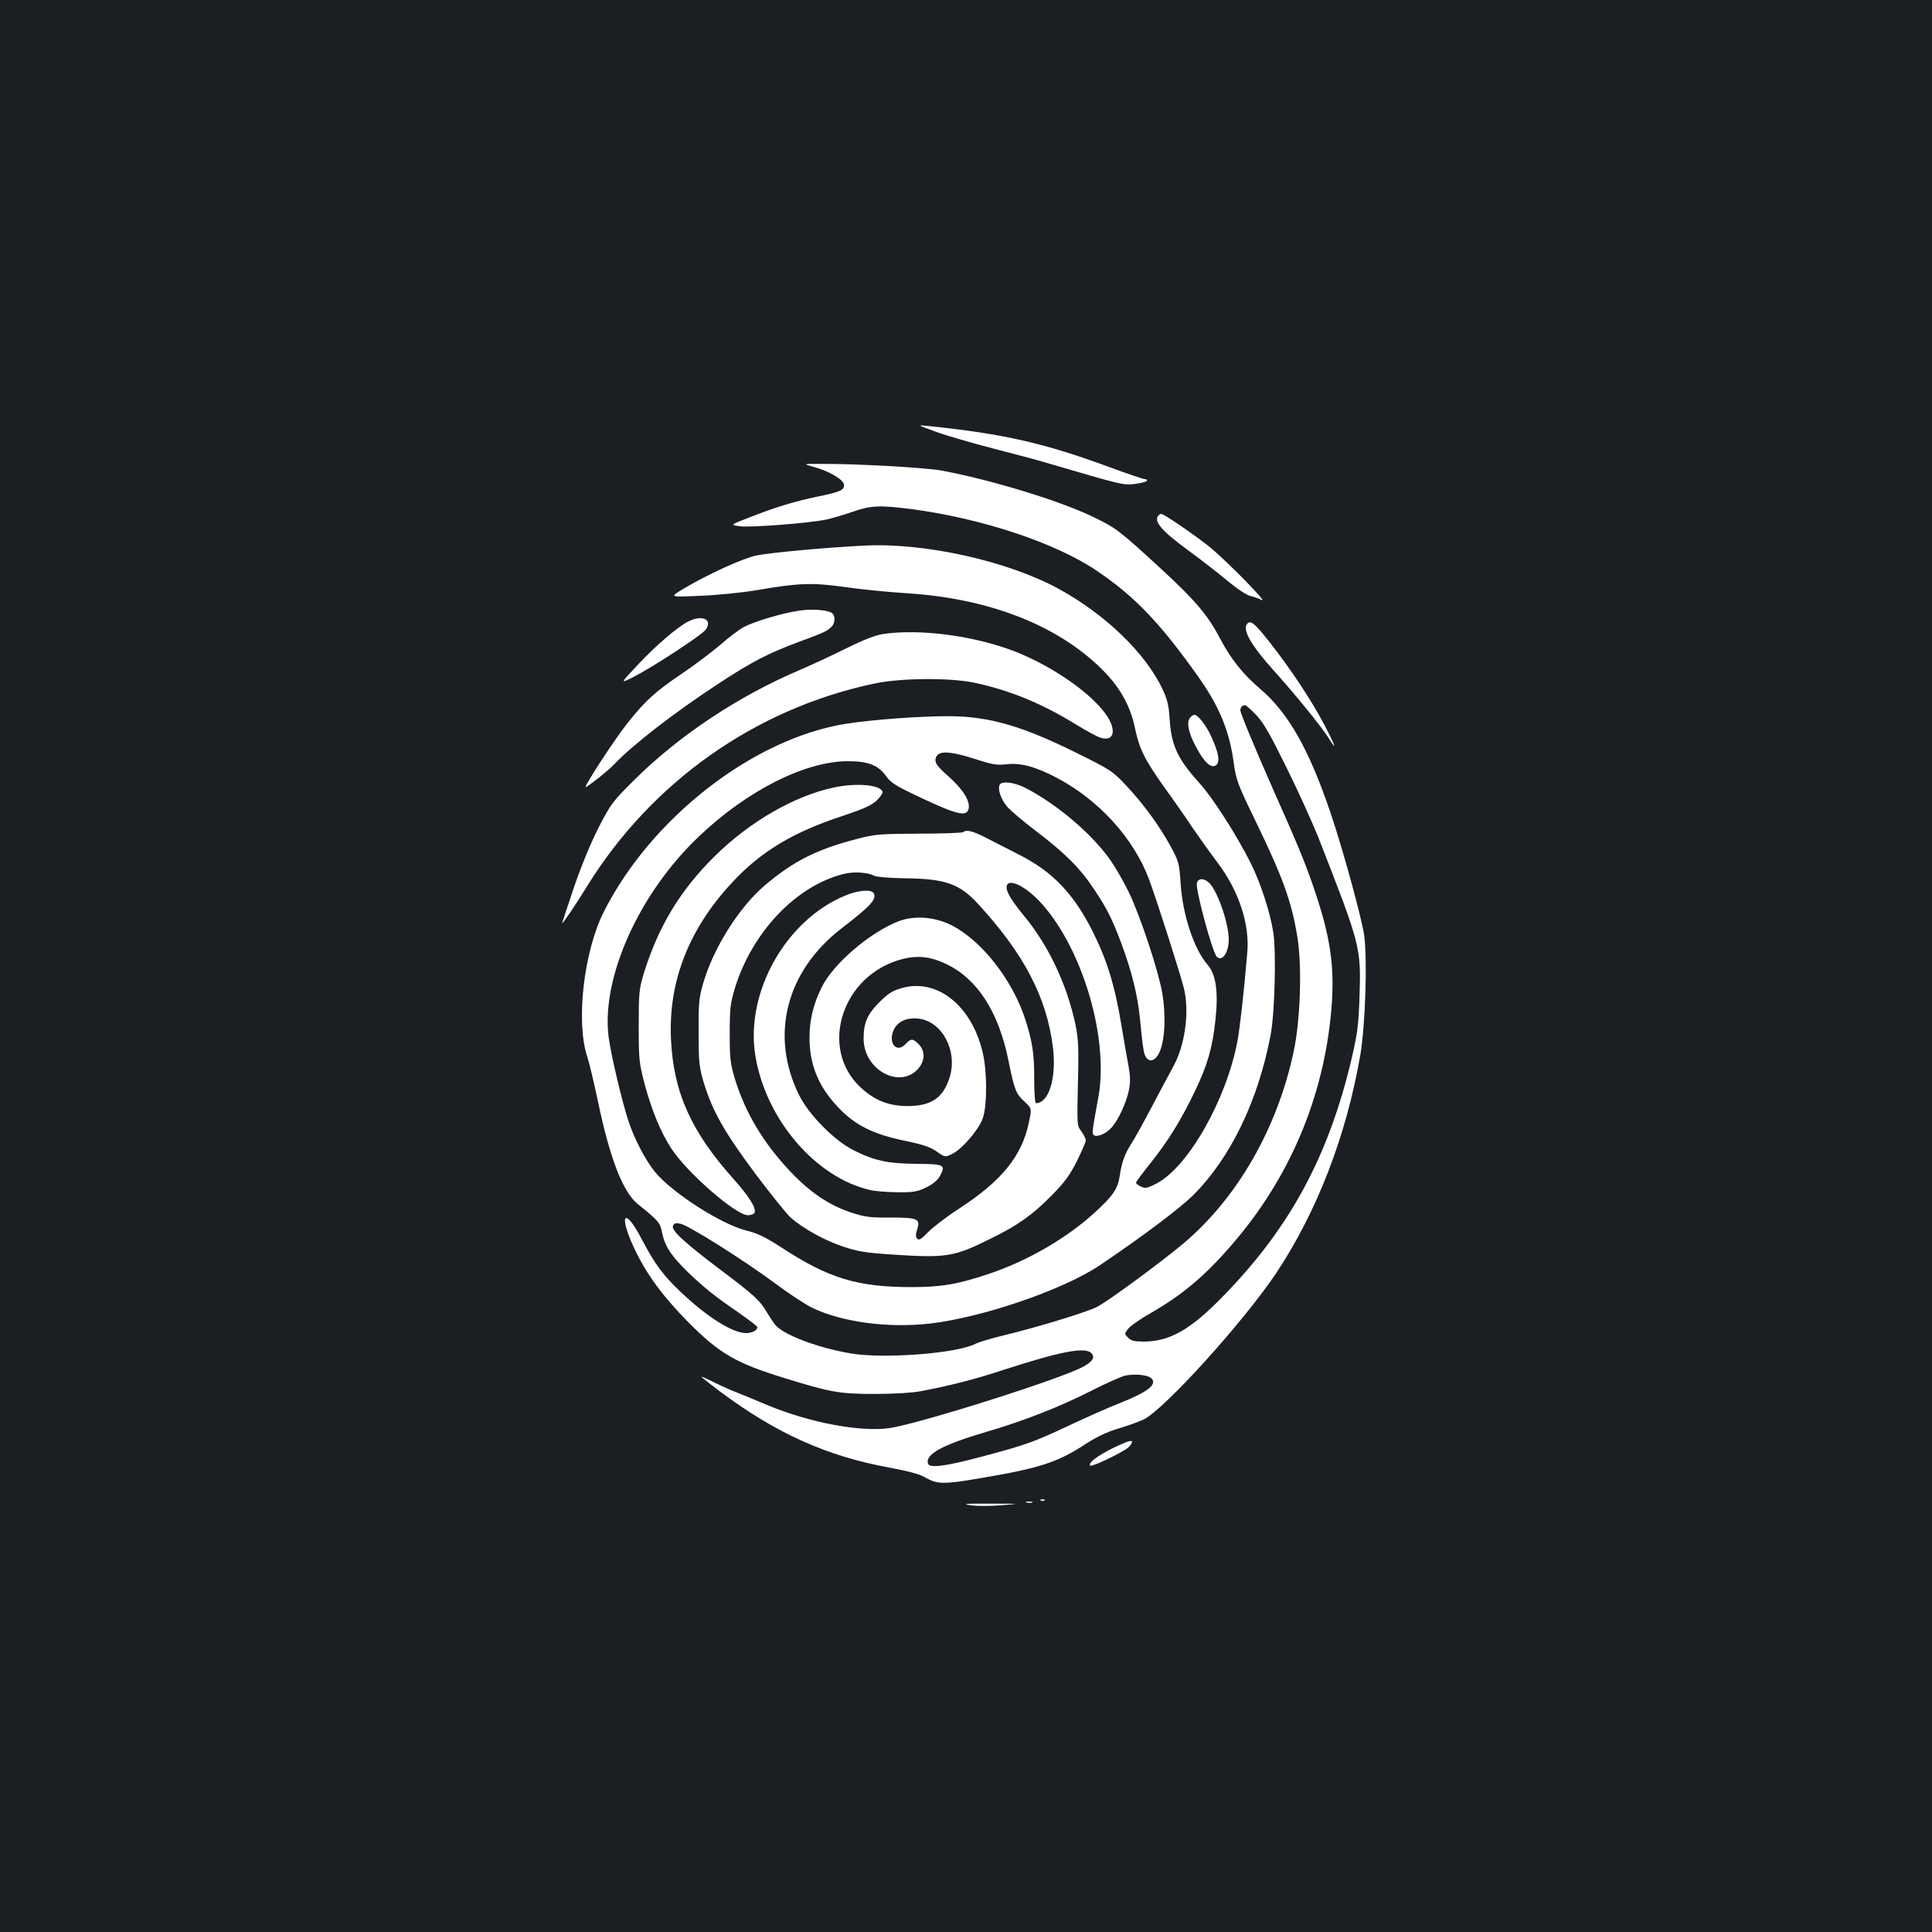 <?xml version="1.0" standalone="no"?>
<!DOCTYPE svg PUBLIC "-//W3C//DTD SVG 20010904//EN"
 "http://www.w3.org/TR/2001/REC-SVG-20010904/DTD/svg10.dtd">
<svg version="1.0" xmlns="http://www.w3.org/2000/svg"
 width="1000pt" height="1000pt" viewBox="0 0 1000 1000"
 preserveAspectRatio="xMidYMid meet">
<rect width="100%" height="100%" fill="#1b1f23"/>
<g transform="translate(0,1000) scale(0.1,-0.1)"
fill="#ffffff" stroke="none">
<path d="M4845 7765 c55 -20 186 -58 290 -85 105 -27 231 -60 280 -75 395
-116 398 -117 458 -110 31 4 60 11 63 16 3 5 -2 9 -10 9 -8 0 -88 27 -178 60
-339 126 -555 175 -943 215 -60 6 -60 6 40 -30z"/>
<path d="M4209 7584 c80 -21 155 -65 159 -91 4 -29 -17 -39 -135 -63 -121 -25
-228 -58 -356 -109 -99 -38 -99 -38 -45 -45 55 -7 355 16 446 35 28 6 89 24
135 40 95 33 138 35 304 14 364 -48 744 -174 958 -318 199 -134 333 -274 535
-561 101 -144 153 -270 175 -429 13 -95 20 -113 109 -297 145 -299 191 -424
221 -609 25 -151 16 -429 -19 -594 -85 -398 -291 -756 -567 -990 -119 -100
-382 -294 -450 -331 -48 -26 -319 -109 -497 -151 -56 -14 -117 -32 -134 -41
-95 -49 -469 -78 -640 -50 -169 28 -347 94 -394 147 -11 13 -32 45 -47 70 -32
56 -65 87 -237 216 -187 141 -255 204 -247 227 6 15 14 17 39 12 43 -9 329
-189 489 -308 72 -54 159 -111 195 -128 152 -73 389 -105 604 -81 270 30 692
174 881 301 223 150 414 294 485 364 193 192 337 490 401 831 21 111 29 421
14 526 -15 101 -66 260 -117 361 -74 147 -197 339 -265 414 -114 126 -146 194
-155 333 -4 66 -12 101 -35 150 -87 188 -296 390 -539 523 -263 144 -694 240
-1005 224 -200 -10 -486 -36 -559 -51 -72 -15 -254 -98 -381 -174 -70 -42 -70
-42 85 -35 88 3 216 16 295 29 219 38 289 40 455 17 80 -12 222 -26 315 -32
401 -24 738 -146 970 -349 127 -111 193 -217 221 -356 21 -101 51 -161 154
-305 46 -63 110 -155 143 -205 34 -49 91 -130 129 -180 109 -144 167 -317 154
-465 -19 -221 -38 -386 -51 -459 -58 -305 -255 -651 -419 -737 -47 -24 -58
-27 -80 -16 -14 6 -26 16 -26 20 0 5 34 51 76 103 90 113 156 219 229 371 65
135 91 226 106 368 16 145 3 236 -40 286 -70 79 -129 256 -140 419 -7 105 -9
115 -50 191 -58 107 -141 221 -230 316 -72 77 -81 83 -261 172 -278 138 -451
188 -655 189 -143 1 -403 -18 -535 -39 -481 -76 -1011 -488 -1256 -976 -102
-204 -144 -565 -85 -745 11 -34 36 -139 56 -234 62 -296 129 -469 206 -531
109 -88 116 -95 127 -153 14 -67 49 -119 134 -201 82 -79 141 -126 261 -208
53 -37 97 -71 97 -75 0 -17 -27 -31 -59 -31 -69 0 -202 84 -338 213 -92 88
-132 141 -203 276 -93 177 -120 119 -30 -65 61 -126 145 -239 275 -370 159
-160 245 -210 496 -287 239 -74 283 -82 469 -82 98 0 193 6 235 14 149 28 285
63 415 106 314 102 440 126 471 89 18 -22 2 -44 -52 -72 -137 -69 -855 -295
-997 -314 -152 -21 -413 29 -632 120 -52 22 -124 52 -160 66 -36 14 -91 39
-122 55 -32 16 -58 27 -58 25 0 -2 45 -37 99 -78 290 -216 551 -333 873 -392
93 -17 157 -34 183 -49 66 -39 98 -39 296 -5 305 52 394 81 543 179 53 34 107
60 165 77 47 14 106 35 131 47 108 54 513 501 684 755 213 320 365 714 437
1132 26 154 37 494 20 618 -11 84 -113 456 -175 637 -111 328 -219 517 -364
640 -89 76 -151 154 -206 258 -62 120 -128 198 -298 355 -225 207 -240 219
-363 278 -175 84 -530 192 -785 239 -85 15 -442 35 -620 34 -95 0 -95 0 -41
-15z m2294 -1286 c38 -40 73 -102 157 -273 60 -121 133 -283 164 -360 218
-558 221 -567 213 -820 -5 -147 -10 -190 -40 -320 -119 -508 -320 -881 -670
-1238 -165 -169 -272 -230 -405 -231 -50 0 -67 4 -83 20 -20 20 -20 20 1 47
11 14 61 49 110 77 166 95 284 193 423 354 300 344 479 765 518 1220 19 224
-4 380 -97 648 -44 126 -78 208 -207 498 -93 211 -167 389 -167 403 0 16 10
27 24 27 5 0 32 -23 59 -52z m-1445 -230 c77 -25 102 -29 150 -24 75 9 152
-12 264 -71 217 -115 397 -313 476 -526 39 -105 168 -508 181 -567 28 -121 4
-291 -55 -398 -20 -37 -71 -132 -113 -212 -42 -80 -89 -165 -105 -189 -34 -53
-51 -100 -60 -166 -10 -67 -33 -102 -124 -186 -146 -135 -350 -254 -552 -322
-160 -54 -247 -69 -400 -69 -283 0 -431 45 -680 208 -79 51 -118 70 -178 85
-128 32 -380 193 -470 301 -50 60 -109 173 -140 268 -34 104 -91 346 -102 434
-38 307 158 743 468 1037 250 238 550 389 771 389 106 0 158 -21 198 -78 24
-34 51 -51 190 -116 175 -82 226 -94 236 -54 11 39 -27 101 -102 168 -58 51
-71 69 -69 89 6 48 65 48 216 -1z m899 -3200 c37 -31 -12 -71 -157 -129 -58
-22 -179 -76 -270 -119 -179 -84 -217 -98 -450 -160 -184 -49 -267 -60 -276
-37 -18 49 73 99 306 167 194 57 376 129 540 212 74 38 153 73 175 78 46 10
113 4 132 -12z"/>
<path d="M5175 5939 c-13 -20 5 -75 36 -112 17 -21 86 -79 153 -130 148 -112
228 -192 299 -300 68 -101 94 -155 141 -280 53 -142 84 -266 96 -386 17 -171
20 -187 34 -206 20 -27 52 -11 71 37 25 64 30 188 11 297 -20 116 -112 394
-171 518 -24 51 -67 126 -95 167 -95 138 -284 298 -447 380 -54 27 -117 34
-128 15z"/>
<path d="M4316 5924 c-206 -44 -435 -177 -615 -354 -180 -177 -293 -365 -368
-606 -25 -83 -27 -101 -27 -274 0 -176 2 -191 31 -303 37 -136 83 -248 138
-332 81 -125 334 -345 396 -345 16 0 32 6 35 14 9 23 -31 86 -107 171 -221
246 -314 452 -326 727 -14 299 93 571 319 813 147 158 314 258 567 341 111 37
151 55 178 80 19 18 33 39 31 46 -12 36 -134 47 -252 22z"/>
<path d="M4986 5693 c-4 -4 -107 -8 -229 -8 -206 -1 -229 -3 -324 -28 -204
-53 -324 -113 -470 -236 -137 -115 -272 -329 -325 -516 -20 -70 -23 -102 -22
-250 0 -155 3 -178 27 -260 46 -149 107 -256 268 -472 82 -109 164 -210 182
-226 66 -57 175 -117 267 -148 80 -27 119 -33 250 -42 292 -19 325 -14 522 84
138 68 211 120 310 220 69 70 95 106 132 179 25 51 46 99 46 107 0 8 -10 29
-22 46 -25 35 -24 16 -17 327 2 112 -1 164 -15 230 -45 207 -138 405 -266 560
-60 73 -90 121 -90 146 0 57 101 9 187 -89 211 -241 343 -697 288 -997 -32
-172 -33 -185 -25 -194 14 -15 62 4 91 35 36 39 77 126 92 195 8 41 8 70 -1
121 -7 38 -24 133 -37 213 -35 211 -75 341 -151 492 -97 192 -205 305 -375
392 -63 32 -144 74 -180 92 -65 33 -98 41 -113 27z m-461 -226 c12 -6 79 -12
160 -13 205 -2 281 -28 375 -130 240 -260 358 -486 390 -746 19 -158 -21 -288
-88 -288 -5 0 -9 53 -9 123 1 126 -9 195 -45 307 -67 209 -228 414 -387 493
-86 42 -189 49 -269 19 -148 -57 -339 -220 -399 -342 -43 -87 -63 -168 -63
-260 0 -141 46 -254 148 -361 87 -93 182 -140 347 -174 92 -19 130 -32 163
-55 42 -30 44 -30 78 -14 53 25 139 125 161 186 23 68 23 243 -1 342 -58 244
-238 385 -421 331 -46 -13 -69 -28 -114 -73 -62 -62 -81 -107 -81 -188 0 -163
190 -265 285 -153 33 40 34 91 0 124 -30 31 -40 31 -69 0 -44 -47 -89 4 -62
70 19 46 66 69 127 63 123 -12 205 -162 166 -299 -33 -111 -95 -154 -222 -154
-96 1 -167 29 -239 95 -221 204 -98 586 215 666 78 20 146 13 225 -25 163 -77
273 -248 324 -502 30 -148 38 -170 82 -210 39 -37 39 -37 23 -110 -35 -172
-141 -302 -360 -444 -66 -43 -139 -99 -163 -124 -32 -34 -45 -42 -54 -33 -9 9
-9 21 -1 47 18 57 4 63 -139 63 -109 -1 -133 3 -208 28 -110 37 -208 103 -308
209 -140 147 -235 307 -288 480 -24 80 -27 106 -27 235 0 129 3 155 26 233 89
291 316 531 562 593 53 14 127 9 160 -9z"/>
<path d="M4376 5365 c-307 -126 -518 -498 -467 -825 52 -331 312 -636 597
-700 27 -6 91 -11 142 -11 80 -1 101 3 146 25 35 17 59 37 71 59 31 58 24 62
-121 63 -149 1 -222 17 -329 72 -99 51 -227 181 -278 282 -154 309 -69 643
219 865 147 113 180 148 168 179 -9 24 -79 20 -148 -9z"/>
<path d="M5997 7333 c-29 -29 15 -81 151 -180 59 -43 148 -112 199 -154 55
-46 106 -80 125 -84 18 -4 45 -13 59 -21 34 -17 -175 196 -265 271 -68 56
-241 175 -255 175 -4 0 -11 -3 -14 -7z"/>
<path d="M4135 6839 c-88 -13 -232 -56 -286 -85 -25 -14 -80 -55 -120 -91 -41
-35 -128 -101 -194 -146 -143 -96 -194 -143 -285 -257 -71 -89 -238 -346 -217
-334 37 23 117 87 147 119 95 100 309 266 541 418 171 112 254 155 412 214
131 48 148 56 171 79 21 21 20 61 -1 73 -29 15 -104 20 -168 10z"/>
<path d="M3564 6784 c-55 -27 -167 -123 -262 -224 -93 -99 -93 -99 -25 -65
105 54 354 217 375 245 39 53 -16 80 -88 44z"/>
<path d="M6457 6773 c-30 -29 17 -112 137 -245 111 -123 248 -292 285 -351 44
-72 32 -36 -24 71 -69 131 -177 293 -285 430 -75 95 -96 112 -113 95z"/>
<path d="M4575 6719 c-42 -6 -100 -28 -195 -75 -74 -37 -187 -89 -250 -116
-313 -134 -622 -340 -850 -568 -110 -109 -119 -122 -183 -246 -40 -79 -90
-200 -127 -309 -33 -98 -60 -180 -60 -183 0 -8 68 92 130 193 334 538 867 915
1481 1046 137 30 390 32 519 6 185 -39 351 -107 531 -218 54 -33 111 -64 127
-68 65 -19 82 34 34 110 -74 115 -284 262 -484 339 -207 79 -483 116 -673 89z"/>
<path d="M6162 6288 c-22 -22 -13 -76 26 -149 43 -84 82 -120 107 -99 21 18
13 62 -25 147 -27 59 -69 113 -88 113 -4 0 -13 -5 -20 -12z"/>
<path d="M6195 5430 c-9 -29 80 -359 103 -382 28 -28 62 22 62 90 0 81 -56
244 -99 290 -27 27 -58 29 -66 2z"/>
<path d="M5765 2507 c-86 -42 -135 -80 -122 -93 8 -8 163 66 196 93 13 11 22
25 20 32 -3 8 -34 -3 -94 -32z"/>
<path d="M5388 2233 c7 -3 16 -2 19 1 4 3 -2 6 -13 5 -11 0 -14 -3 -6 -6z"/>
<path d="M5313 2223 c9 -2 23 -2 30 0 6 3 -1 5 -18 5 -16 0 -22 -2 -12 -5z"/>
<path d="M5023 2209 c33 -5 105 -5 160 0 102 8 102 8 -58 8 -127 1 -148 -1
-102 -8z"/>
</g>
</svg>
